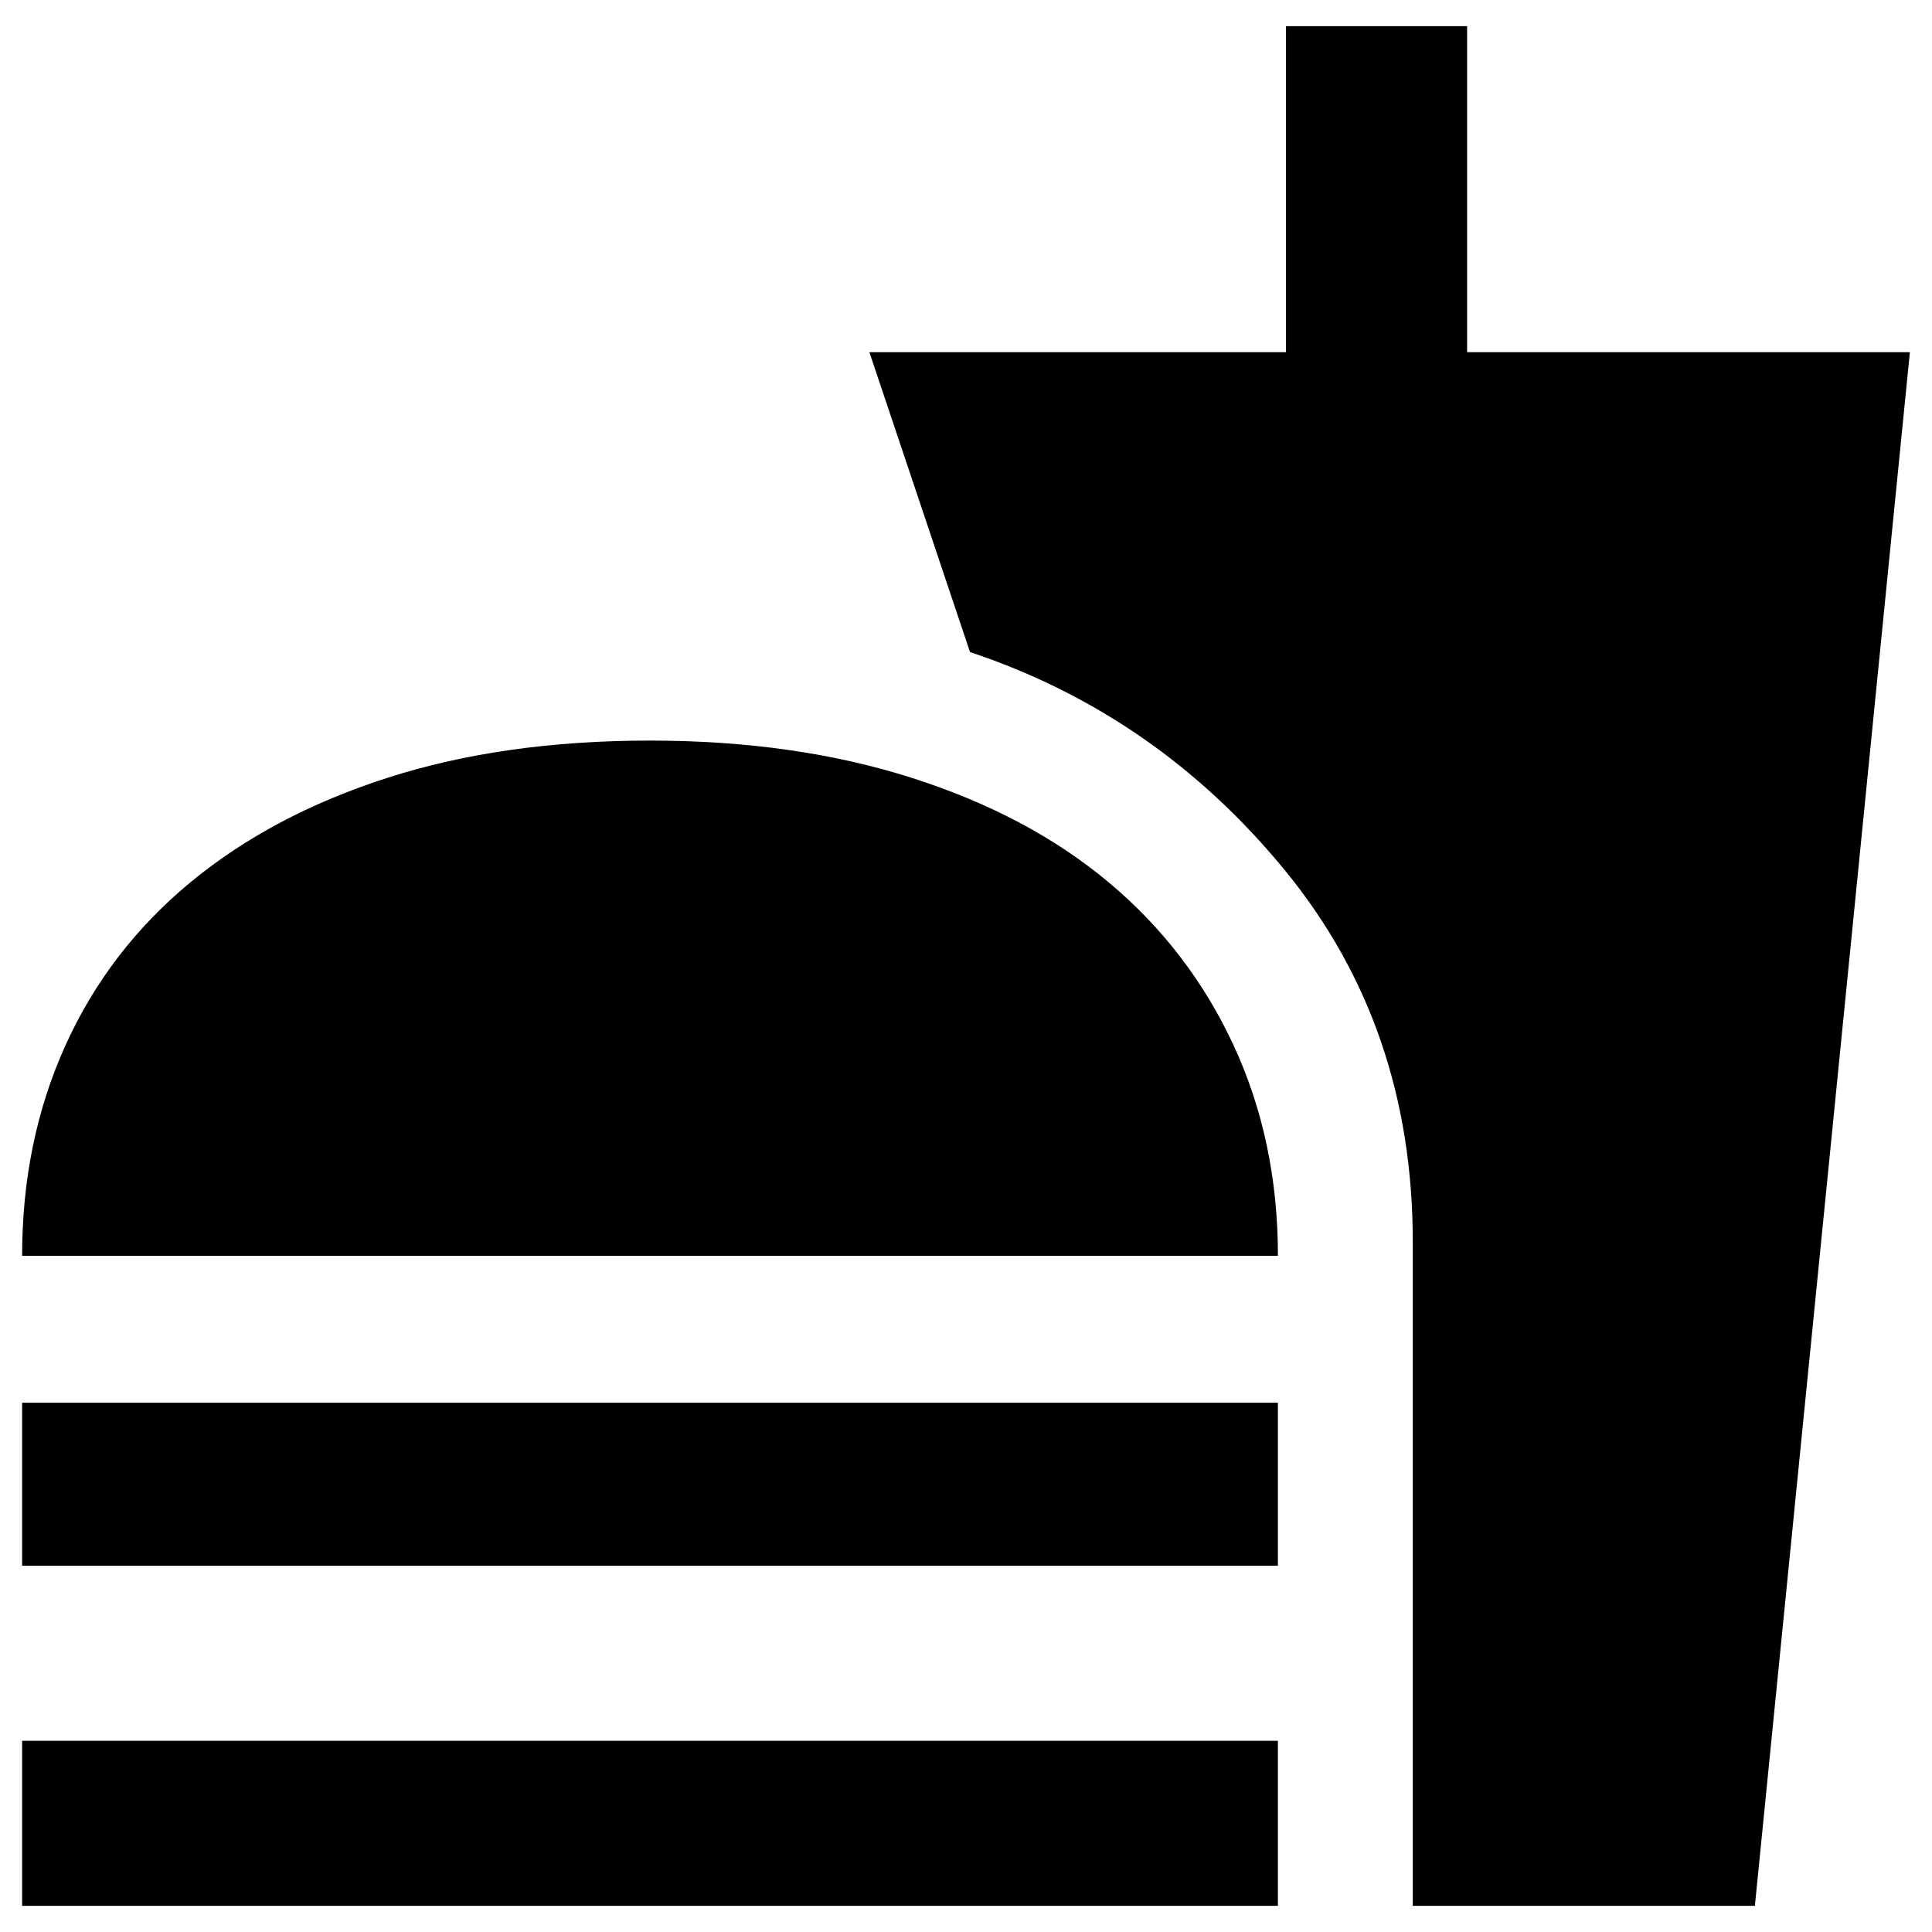 <svg xmlns="http://www.w3.org/2000/svg" height="40" width="40"><path d="M.458 26q0-2.375.896-4.354t2.584-3.375q1.687-1.396 4.083-2.167 2.396-.771 5.437-.771 3 0 5.417.771t4.083 2.167q1.667 1.396 2.584 3.375.916 1.979.916 4.354ZM29.25 39.458v-13.75q0-4.458-2.646-7.687T20.083 13.5L18 7.292h8.625V.542h3.75v6.75h9.167l-3.209 32.166ZM.458 32.417v-3.375h26v3.375Zm0 7.041v-3.416h26v3.416Z"/></svg>